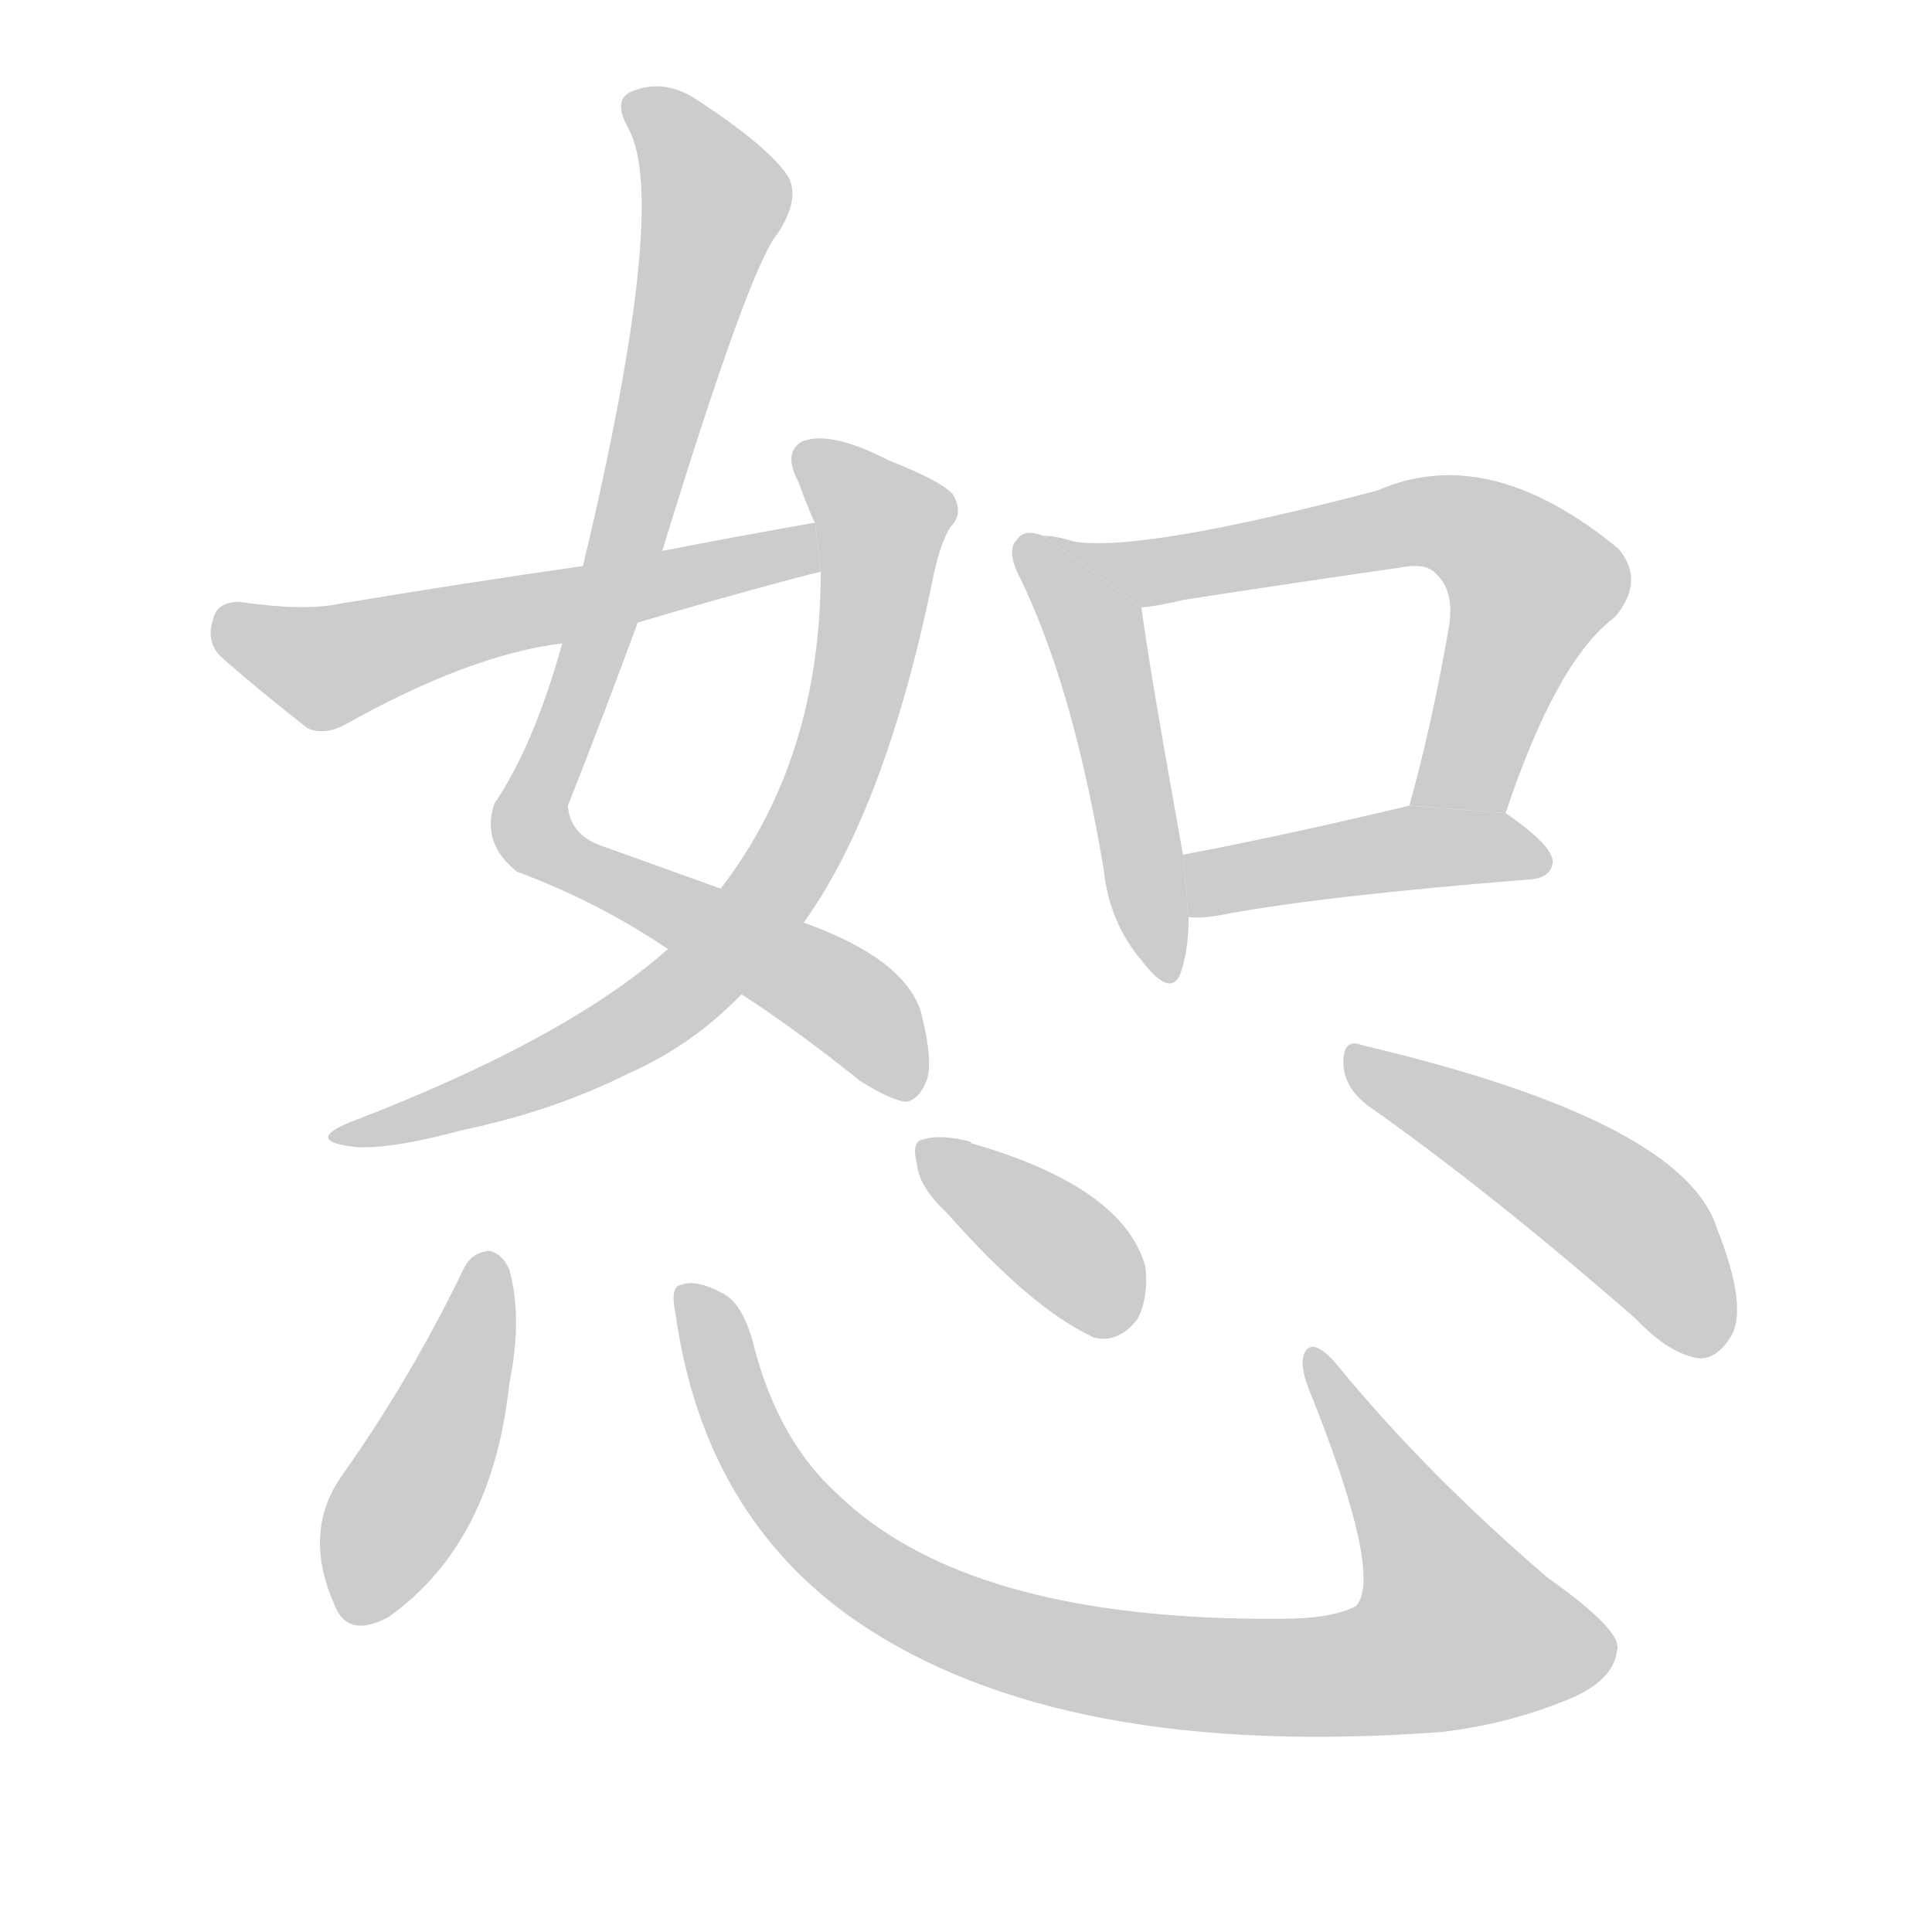 <!--
AnimCJK 2016-2017 Copyright Francois Mizessyn, http://gooo.free.fr/animCJK/
Derived from:
    MakeMeAHanzi project - https://github.com/skishore/makemeahanzi
    Arphic PL KaitiM GB - https://apps.ubuntu.com/cat/applications/precise/fonts-arphic-gkai00mp/
    Arphic PL UKai - https://apps.ubuntu.com/cat/applications/fonts-arphic-ukai/
You can redistribute and/or modify this file under the terms of the Arphic Public License
as published by Arphic Technology Co., Ltd.
You should have received a copy of this license (the directory "APL") along with this file;
if not, see http://ftp.gnu.org/non-gnu/chinese-fonts-truetype/LICENSE.
-->
<svg id="z24661" class="acjk" version="1.1" viewBox="0 0 1024 1024" xmlns="http://www.w3.org/2000/svg" xmlns:xlink="http://www.w3.org/1999/xlink">
<style>
<![CDATA[
	@keyframes z24661k {
		from {
			stroke:#c00;
			stroke-dashoffset:3000;
		}
		75% {
			stroke:#c00;
			stroke-dashoffset:0;
		}
		to {
			stroke:#000;
		}
	}
	#z24661 path[clip-path] {
		animation:z24661k 1s linear both;
		stroke-dasharray:3000;
		stroke-width:128;
		stroke-linecap:round;
		fill:none;
	}
	#z24661 path[clip-path="url(#z24661c1)"] {animation-delay:1s;}
	#z24661 path[clip-path="url(#z24661c2)"] {animation-delay:2s;}
	#z24661 path[clip-path="url(#z24661c3)"] {animation-delay:3s;}
	#z24661 path[clip-path="url(#z24661c4)"] {animation-delay:4s;}
	#z24661 path[clip-path="url(#z24661c5)"] {animation-delay:5s;}
	#z24661 path[clip-path="url(#z24661c6)"] {animation-delay:6s;}
	#z24661 path[clip-path="url(#z24661c7)"] {animation-delay:7s;}
	#z24661 path[clip-path="url(#z24661c8)"] {animation-delay:8s;}
	#z24661 path[clip-path="url(#z24661c9)"] {animation-delay:9s;}
	#z24661 path[clip-path="url(#z24661c10)"] {animation-delay:10s;}
	#z24661 path {fill:#ccc;}
]]>
</style>
<g transform="scale(1,-1) translate(0,-900)">
	<path id="z24661d1" d="M351 608Q397 758 412 776Q424 794 418 806Q408 822 368 848Q352 858 336 852Q324 848 333 832Q355 793 309 600L298 559Q283 505 262 474Q255 453 274 438Q317 422 354 397L393 373Q421 355 456 327Q472 317 480 316Q487 317 491 327Q495 337 488 364Q479 392 426 411L382 429Q354 439 318 452Q302 458 301 473Q320 521 338 570L351 608Z"/>
	<path id="z24661d2" d="M354 397Q300 349 185 305Q161 295 189 292Q208 291 245 301Q293 311 333 331Q367 346 393 373L426 411Q469 471 494 591Q498 612 504 621Q511 628 505 638Q499 645 471 656Q440 672 425 666Q415 660 423 645Q430 626 432 623L435 597Q435 498 382 429L354 397Z"/>
	<path id="z24661d3" d="M432 623Q392 616 351 608L309 600Q246 591 180 580Q161 576 127 581Q115 581 113 572Q109 560 117 552Q135 536 163 514Q172 510 183 516Q249 553 298 559L338 570Q378 582 423 594Q427 595 435 597L432 623Z"/>
	<path id="z24661d4" d="M553 616Q543 620 539 614Q533 608 541 593Q569 535 585 439Q588 411 605 391Q621 370 626 385Q630 397 630 414L627 447Q609 547 605 578L553 616Z"/>
	<path id="z24661d5" d="M798 469Q825 550 856 573Q872 592 858 609Q789 666 730 640Q604 607 569 613Q560 616 553 616L605 578Q615 579 627 582Q685 591 741 599Q756 602 761 596Q771 587 768 568Q759 516 747 473L798 469Z"/>
	<path id="z24661d6" d="M630 414Q636 413 647 415Q699 425 812 434Q822 435 823 443Q823 452 798 469L747 473Q680 457 627 447L630 414Z"/>
	<path id="z24661d7" d="M246 228Q218 170 182 119Q160 89 177 50Q184 31 206 43Q261 82 270 167Q277 201 270 227Q266 236 259 237Q250 236 246 228Z"/>
	<path id="z24661d8" d="M358 204Q373 96 455 40Q563 -33 764 -18Q798 -14 828 -2Q855 8 857 25Q861 35 820 64Q756 119 710 175Q697 191 692 184Q688 178 694 163Q733 66 719 49Q707 42 678 42Q513 41 444 108Q413 136 400 185Q394 210 382 215Q369 222 361 219Q355 218 358 204Z"/>
	<path id="z24661d9" d="M502 257Q547 206 580 191Q593 188 603 201Q609 213 607 229Q595 271 515 294L514 295Q498 299 489 296Q483 295 486 283Q487 271 502 257Z"/>
	<path id="z24661d10" d="M725 314Q789 269 867 201Q885 182 901 180Q910 180 917 191Q927 206 910 249Q892 306 722 346Q712 350 712 337Q712 324 725 314Z"/>
	<defs>
		<clipPath id="z24661c1"><use xlink:href="#z24661d1"/></clipPath>
		<clipPath id="z24661c2"><use xlink:href="#z24661d2"/></clipPath>
		<clipPath id="z24661c3"><use xlink:href="#z24661d3"/></clipPath>
		<clipPath id="z24661c4"><use xlink:href="#z24661d4"/></clipPath>
		<clipPath id="z24661c5"><use xlink:href="#z24661d5"/></clipPath>
		<clipPath id="z24661c6"><use xlink:href="#z24661d6"/></clipPath>
		<clipPath id="z24661c7"><use xlink:href="#z24661d7"/></clipPath>
		<clipPath id="z24661c8"><use xlink:href="#z24661d8"/></clipPath>
		<clipPath id="z24661c9"><use xlink:href="#z24661d9"/></clipPath>
		<clipPath id="z24661c10"><use xlink:href="#z24661d10"/></clipPath>
	</defs>
	<path pathLength="2999" clip-path="url(#z24661c1)" d="M336 847L379 786L282 460L441 374L483 322"/>
	<path pathLength="2999" clip-path="url(#z24661c2)" d="M427 660L471 616L413 433L332 354L182 300"/>
	<path pathLength="2999" clip-path="url(#z24661c3)" d="M118 571L174 546L430 611"/>
	<path pathLength="2999" clip-path="url(#z24661c4)" d="M545 609L582 561L615 389"/>
	<path pathLength="2999" clip-path="url(#z24661c5)" d="M564 612L795 611L816 581L769 472"/>
	<path pathLength="2999" clip-path="url(#z24661c6)" d="M633 421L747 451L817 443"/>
	<path pathLength="2999" clip-path="url(#z24661c7)" d="M260 232L181 48"/>
	<path pathLength="2999" clip-path="url(#z24661c8)" d="M366 216L402 128L453 71L632 13L737 15L804 37L696 180"/>
	<path pathLength="2999" clip-path="url(#z24661c9)" d="M492 288L597 199"/>
	<path pathLength="2999" clip-path="url(#z24661c10)" d="M719 337L848 265L912 188"/>
</g>
</svg>